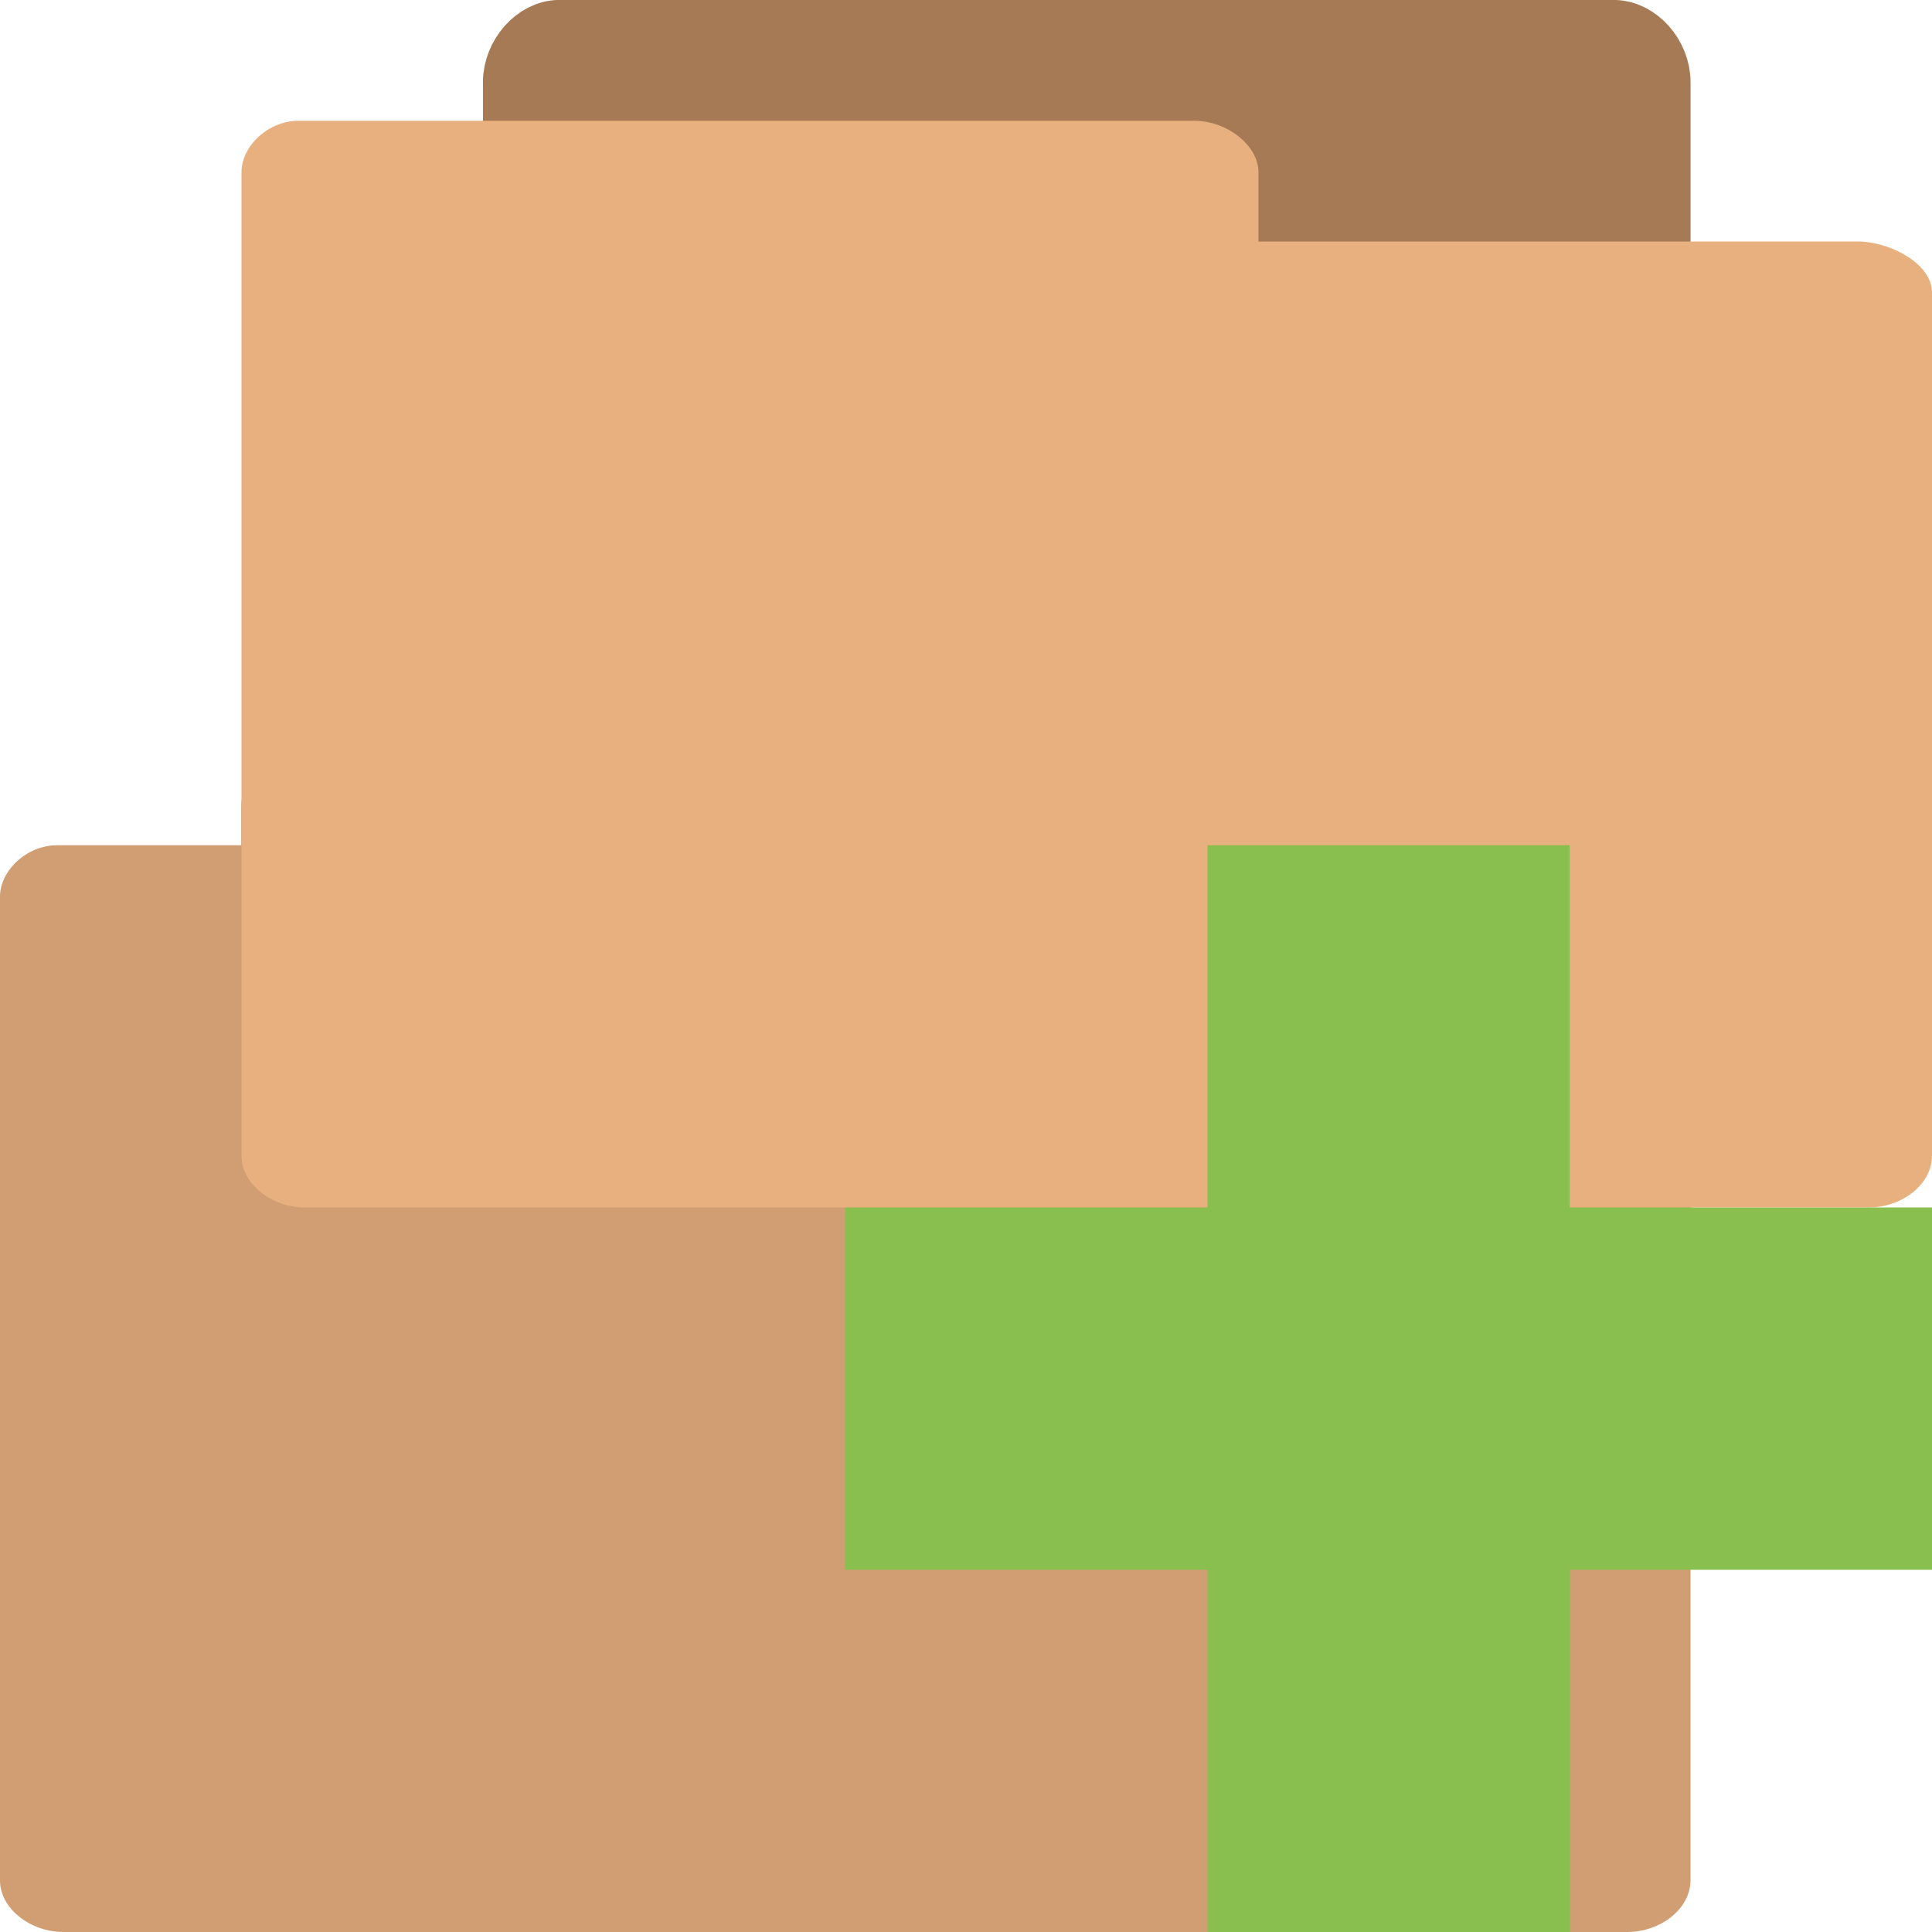 <svg width="32" xmlns="http://www.w3.org/2000/svg" height="32" viewBox="0 0 32 32" xmlns:xlink="http://www.w3.org/1999/xlink">
<path style="fill:#a67a54;stroke:#a67a54;stroke-width:.559" d="M 2.602 8.721 C 2.426 8.721 2.279 8.514 2.279 8.316 L 2.279 0.682 C 2.279 0.473 2.449 0.279 2.633 0.279 L 11.363 0.279 C 11.551 0.279 11.721 0.473 11.721 0.682 L 11.721 7.6 C 11.721 7.818 11.551 8.002 11.363 8.002 L 7.953 8.002 L 7.953 8.316 C 7.953 8.523 7.789 8.715 7.602 8.715 L 2.633 8.715 C 2.621 8.715 2.607 8.715 2.602 8.715 Z " transform="matrix(2 0 0 2 0 12)"/>
<path style="fill:#e8b07f" d="M 0.949 14 C 0.434 14 0 14.426 0 14.852 L 0 31.145 C 0 31.609 0.5 32 1.051 32 L 26.949 32 C 27.512 32 28 31.609 28 31.145 L 28 16.844 C 28 16.395 27.375 16.027 26.812 16 L 16.844 16 L 16.844 14.852 C 16.844 14.41 16.324 14 15.777 14 L 1.047 14 C 1.02 14 0.98 14 0.965 14 Z "/>
<path style="fill:#000;fill-opacity:.102" d="M 0.949 14 C 0.434 14 0 14.426 0 14.852 L 0 31.145 C 0 31.609 0.5 32 1.051 32 L 26.949 32 C 27.512 32 28 31.609 28 31.145 L 28 16.844 C 28 16.395 27.375 16.027 26.812 16 L 16.844 16 L 16.844 14.852 C 16.844 14.41 16.324 14 15.777 14 L 1.047 14 C 1.02 14 0.98 14 0.965 14 Z "/>
<path style="fill:#a67a54;stroke:#a67a54;stroke-width:.559" d="M 4.602 14.721 C 4.426 14.721 4.279 14.514 4.279 14.316 L 4.279 6.682 C 4.279 6.473 4.449 6.279 4.633 6.279 L 13.363 6.279 C 13.551 6.279 13.721 6.473 13.721 6.682 L 13.721 13.6 C 13.721 13.818 13.551 14.002 13.363 14.002 L 9.953 14.002 L 9.953 14.316 C 9.953 14.523 9.789 14.715 9.602 14.715 L 4.633 14.715 C 4.621 14.715 4.607 14.715 4.602 14.715 Z " transform="matrix(2 0 0 2 0 -12)"/>
<path style="fill:#e8b07f" d="M 4.949 2 C 4.434 2 4 2.426 4 2.852 L 4 19.145 C 4 19.609 4.5 20 5.051 20 L 30.949 20 C 31.512 20 32 19.609 32 19.145 L 32 4.844 C 32 4.395 31.375 4.027 30.812 4 L 20.844 4 L 20.844 2.852 C 20.844 2.41 20.324 2 19.777 2 L 5.047 2 C 5.02 2 4.98 2 4.965 2 Z "/>
<path style="fill:#89bf4f" d="M 32 20 L 26 20 L 26 14 L 20 14 L 20 20 L 14 20 L 14 26 L 20 26 L 20 32 L 26 32 L 26 26 L 32 26 Z "/>
</svg>
